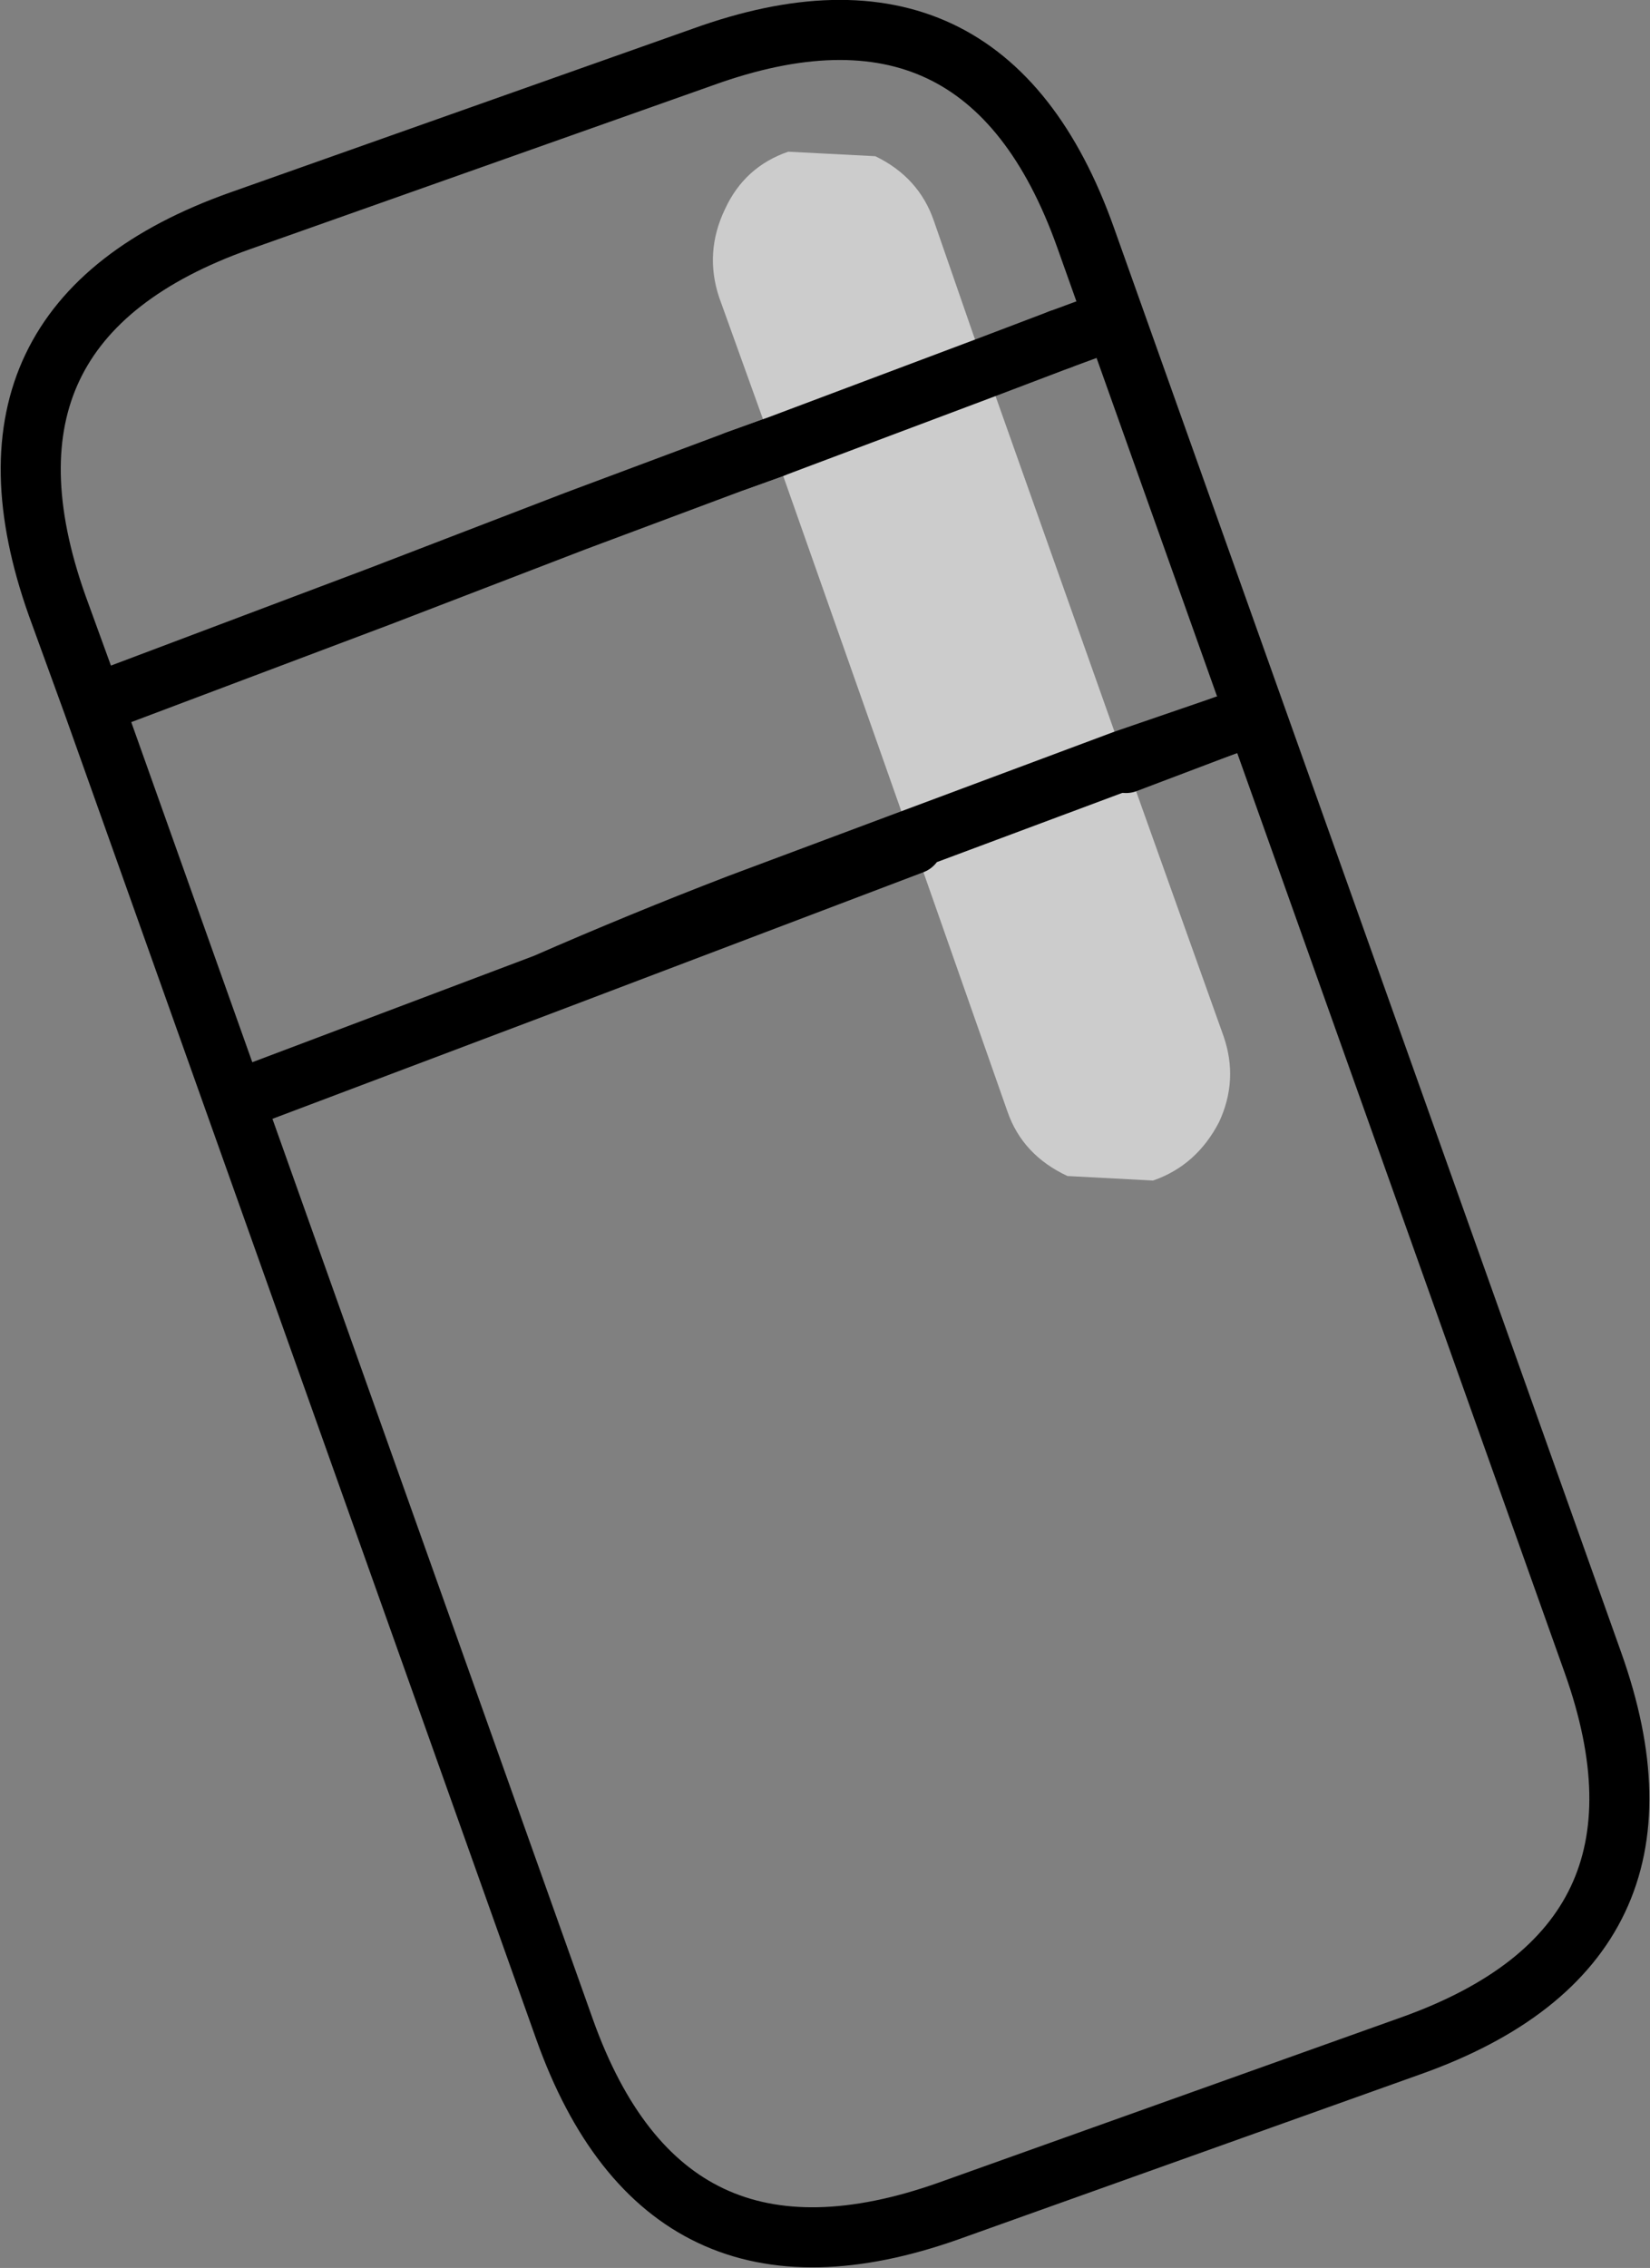 <?xml version="1.0" encoding="UTF-8" standalone="no"?>
<svg xmlns:xlink="http://www.w3.org/1999/xlink" height="75.5px" width="54.95px" xmlns="http://www.w3.org/2000/svg">
  <rect width="100%" height="100%" fill="#808080" stroke="none"/>
  <g transform="matrix(1.0, 0.0, 0.0, 1.0, 1.0, 1.0)">
    <use height="75.5" transform="matrix(1.0, 0.0, 0.0, 1.0, -1.0, -1.0)" width="54.95" xlink:href="#shape0"/>
  </g>
  <defs>
    <g id="shape0" transform="matrix(1.0, 0.0, 0.0, 1.0, 1.0, 1.0)">
      <path d="M36.45 24.3 L39.8 23.15 36.5 24.4 36.45 24.3 M29.4 27.1 L17.15 31.75 Q20.35 30.35 23.6 29.1 L29.35 26.95 29.4 27.1 M23.5 14.35 L24.75 13.9 23.5 14.35" fill="#ffffff" fill-rule="evenodd" stroke="none"/>
      <path d="M36.5 24.4 L39.75 33.5 Q40.25 34.95 39.6 36.35 38.85 37.8 37.4 38.3 L34.55 38.15 Q33.05 37.45 32.55 36.0 L29.6 27.6 29.55 27.55 29.4 27.1 29.35 26.95 36.45 24.3 29.35 26.95 24.75 13.9 22.95 8.9 Q22.45 7.4 23.15 5.95 23.8 4.55 25.25 4.05 L28.15 4.2 Q29.6 4.9 30.1 6.35 L31.8 11.25 32.0 11.7 32.0 11.75 36.45 24.3 36.5 24.4 M24.75 13.9 L31.8 11.25 24.75 13.9" fill="#cccccc" fill-rule="evenodd" stroke="none"/>
      <path d="M34.3 10.3 L35.25 9.95 M39.8 23.15 L40.4 22.95 M39.8 23.15 L36.5 24.4 M24.75 13.9 L23.5 14.35" fill="none" stroke="#000000" stroke-linecap="round" stroke-linejoin="round" stroke-width="2.0"/>
      <path d="M36.45 24.3 L39.8 23.15 M29.4 27.1 L17.15 31.75 7.35 35.45 M36.45 24.3 L29.35 26.95 23.6 29.1 Q20.35 30.35 17.15 31.75 M23.5 14.35 L18.15 16.35 11.65 18.85 2.1 22.45 17.8 66.55 Q21.15 75.95 30.6 72.6 L46.0 67.1 Q55.4 63.75 52.05 54.35 L35.15 6.9 Q31.8 -2.5 22.4 0.9 L7.0 6.35 Q-2.45 9.7 0.9 19.15 L2.1 22.45 M31.8 11.25 L34.3 10.3 M31.8 11.25 L24.75 13.9 23.5 14.35" fill="none" stroke="#000000" stroke-linecap="round" stroke-linejoin="round" stroke-width="2.0"/>
    </g>
  </defs>
</svg>
